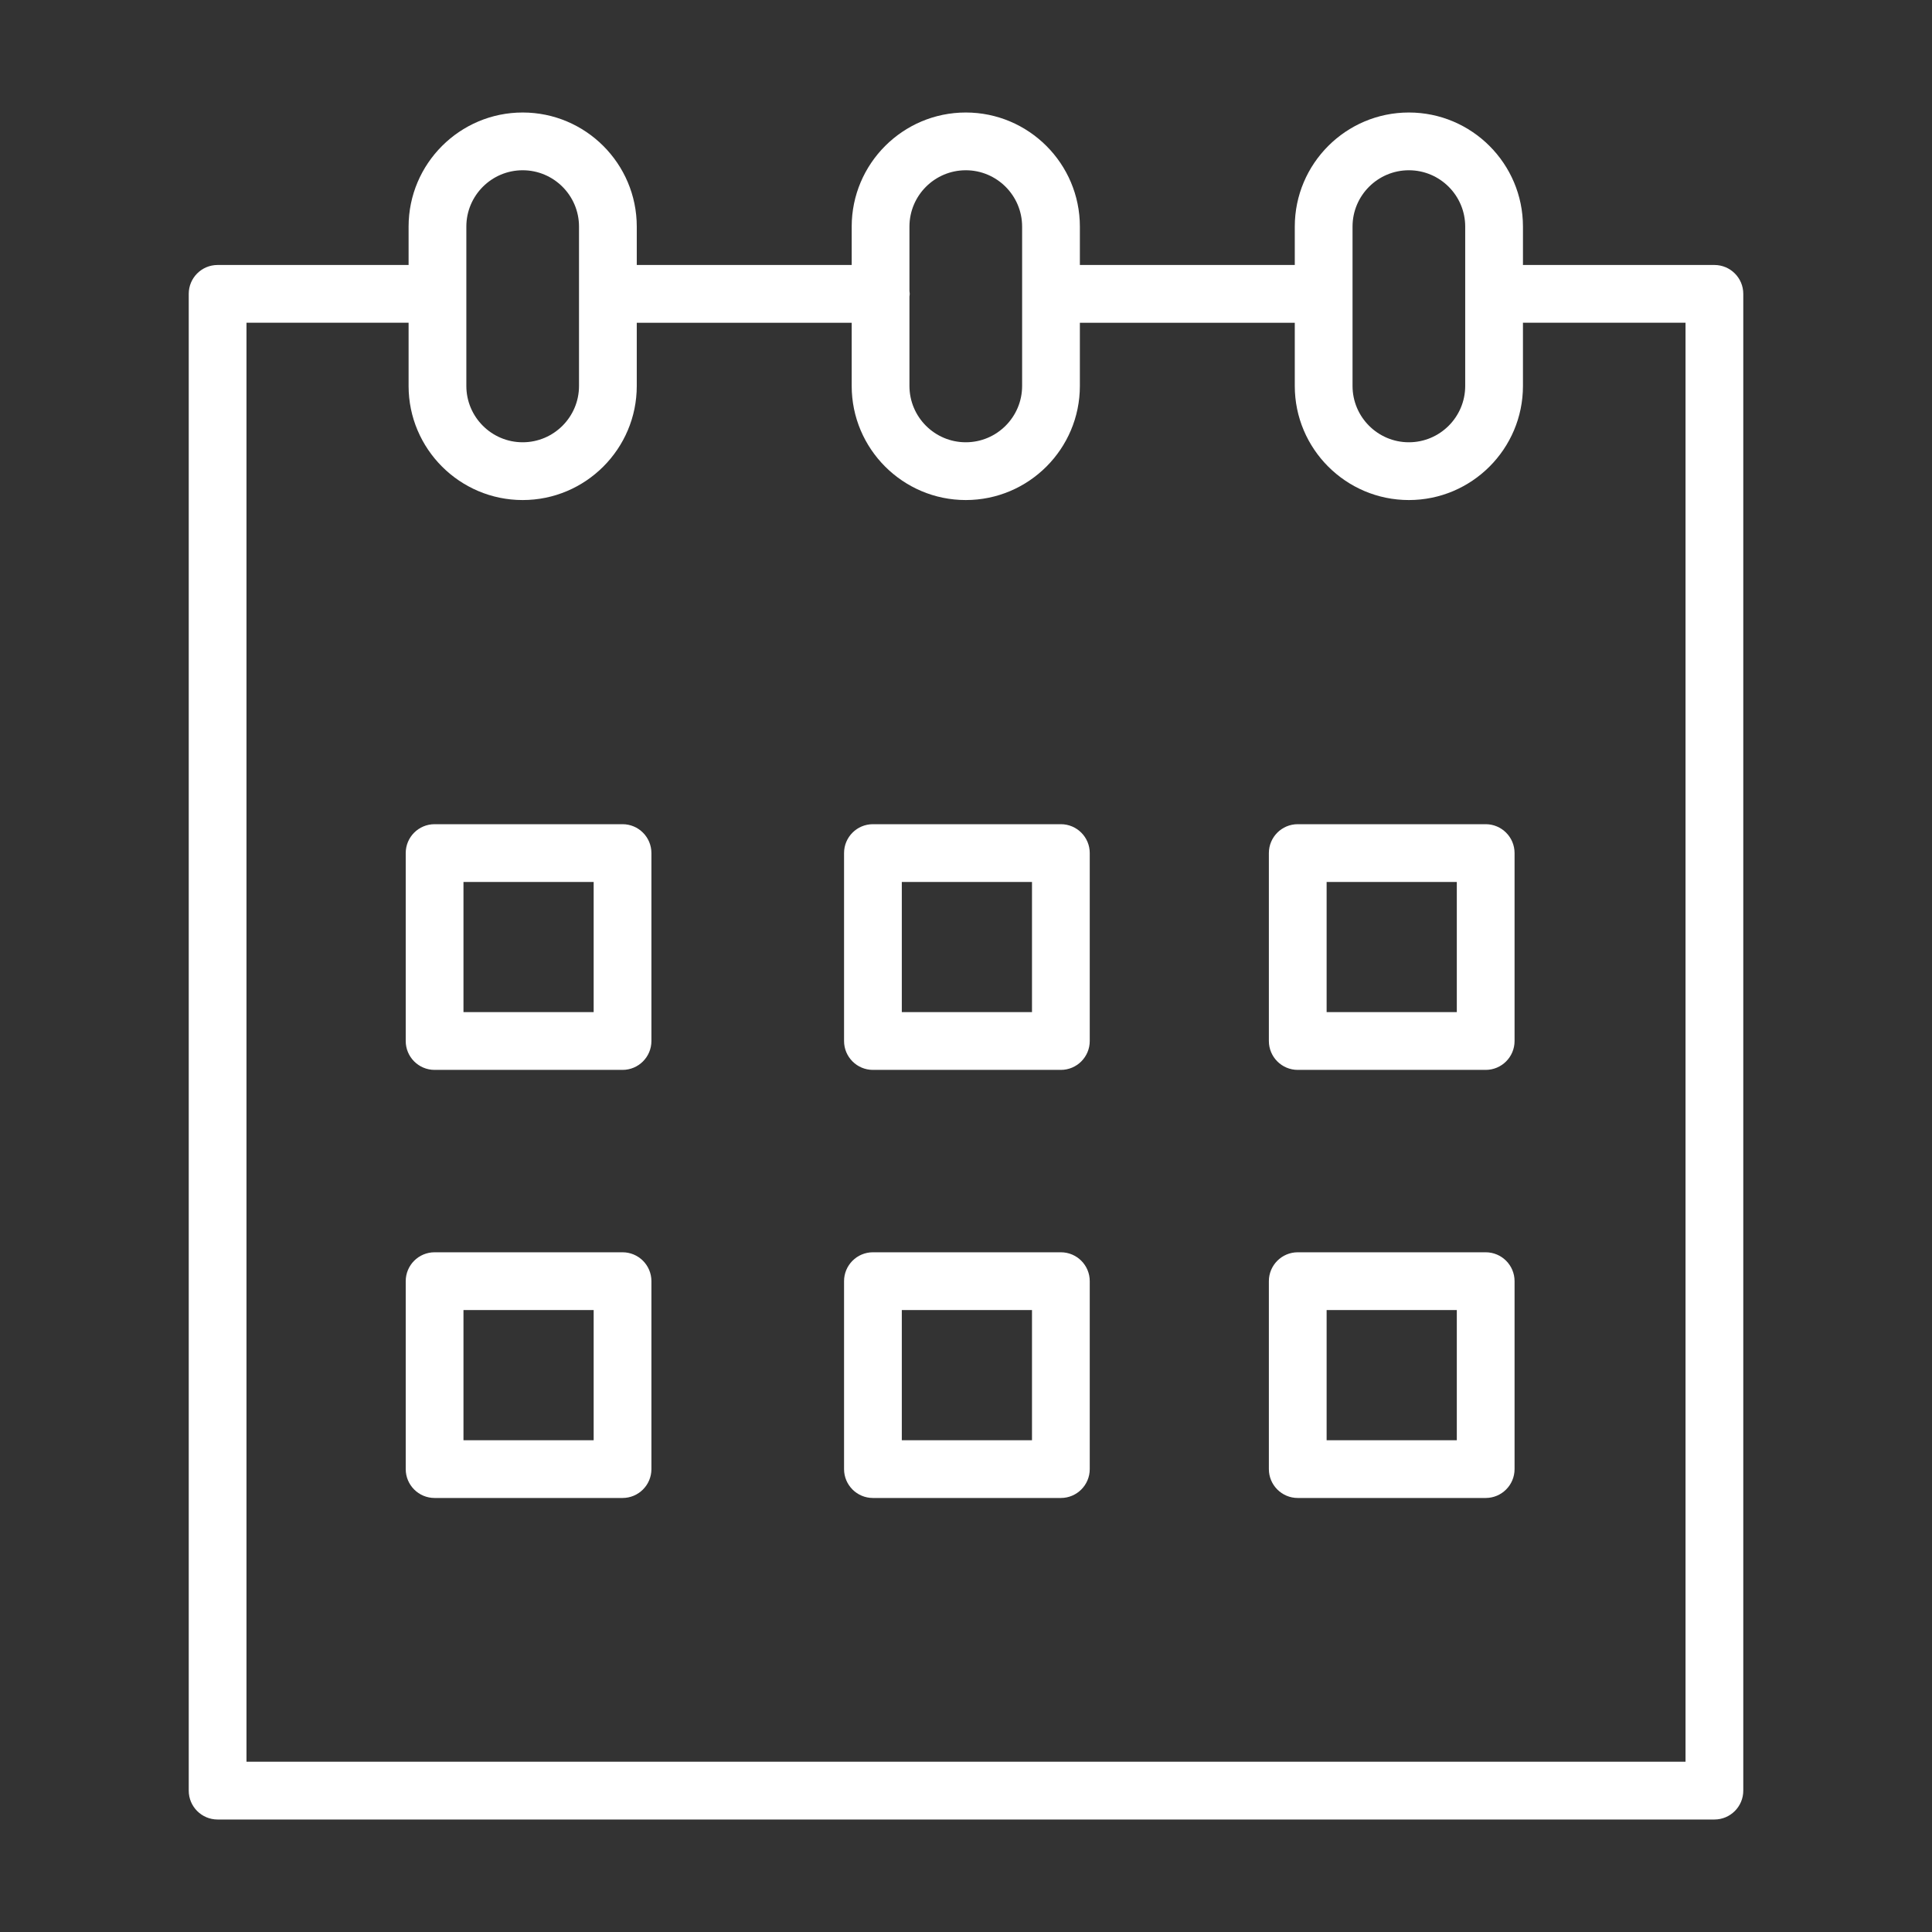 <svg version="1.1" xmlns="http://www.w3.org/2000/svg" xmlns:xlink="http://www.w3.org/1999/xlink" width="100.353px" height="100.353px" viewBox="0,0,256,256"><rect x="0" y="0" width="256" height="256" fill="#333333" stroke="none"/><g fill="#ffffff" fill-rule="nonzero" stroke="none" stroke-width="1" stroke-linecap="butt" stroke-linejoin="miter" stroke-miterlimit="10" stroke-dasharray="" stroke-dashoffset="0" font-family="none" font-weight="none" font-size="none" text-anchor="none" style="mix-blend-mode: normal"><g transform="translate(0.128,0.943) scale(2.551,2.551)"><g><path d="M32.286,42.441h-9.762c-0.829,0 -1.5,0.671 -1.5,1.5v9.762c0,0.828 0.671,1.5 1.5,1.5h9.762c0.829,0 1.5,-0.672 1.5,-1.5v-9.762c0,-0.828 -0.671,-1.5 -1.5,-1.5zM30.786,52.203h-6.762v-6.762h6.762z"></path><path d="M55.054,42.441h-9.762c-0.829,0 -1.5,0.671 -1.5,1.5v9.762c0,0.828 0.671,1.5 1.5,1.5h9.762c0.828,0 1.5,-0.672 1.5,-1.5v-9.762c0,-0.828 -0.672,-1.5 -1.5,-1.5zM53.554,52.203h-6.762v-6.762h6.762z"></path><path d="M77.12,42.441h-9.762c-0.828,0 -1.5,0.671 -1.5,1.5v9.762c0,0.828 0.672,1.5 1.5,1.5h9.762c0.828,0 1.5,-0.672 1.5,-1.5v-9.762c0,-0.828 -0.672,-1.5 -1.5,-1.5zM75.62,52.203h-6.762v-6.762h6.762z"></path><path d="M32.286,64.677h-9.762c-0.829,0 -1.5,0.672 -1.5,1.5v9.762c0,0.828 0.671,1.5 1.5,1.5h9.762c0.829,0 1.5,-0.672 1.5,-1.5v-9.762c0,-0.828 -0.671,-1.5 -1.5,-1.5zM30.786,74.439h-6.762v-6.762h6.762z"></path><path d="M55.054,64.677h-9.762c-0.829,0 -1.5,0.672 -1.5,1.5v9.762c0,0.828 0.671,1.5 1.5,1.5h9.762c0.828,0 1.5,-0.672 1.5,-1.5v-9.762c0,-0.828 -0.672,-1.5 -1.5,-1.5zM53.554,74.439h-6.762v-6.762h6.762z"></path><path d="M77.12,64.677h-9.762c-0.828,0 -1.5,0.672 -1.5,1.5v9.762c0,0.828 0.672,1.5 1.5,1.5h9.762c0.828,0 1.5,-0.672 1.5,-1.5v-9.762c0,-0.828 -0.672,-1.5 -1.5,-1.5zM75.62,74.439h-6.762v-6.762h6.762z"></path><path d="M89,13.394h-9.907c-0.013,0 -0.024,0.003 -0.037,0.004v-1.998c0,-3.268 -2.658,-5.926 -5.926,-5.926c-3.268,0 -5.926,2.659 -5.926,5.926v1.994h-11.163v-1.994c0,-3.268 -2.658,-5.926 -5.926,-5.926c-3.268,0 -5.926,2.659 -5.926,5.926v1.994h-11.164v-1.994c0,-3.268 -2.658,-5.926 -5.926,-5.926c-3.268,0 -5.926,2.659 -5.926,5.926v1.995c-0.005,0 -0.01,-0.001 -0.015,-0.001h-9.905c-0.829,0 -1.5,0.671 -1.5,1.5v77.746c0,0.828 0.671,1.5 1.5,1.5h77.747c0.828,0 1.5,-0.672 1.5,-1.5v-77.746c0,-0.829 -0.672,-1.5 -1.5,-1.5zM70.204,11.4c0,-1.614 1.312,-2.926 2.926,-2.926c1.614,0 2.926,1.312 2.926,2.926v8.277c0,1.613 -1.312,2.926 -2.926,2.926c-1.614,0 -2.926,-1.312 -2.926,-2.926zM50.115,8.474c1.613,0 2.926,1.312 2.926,2.926v8.277c0,1.613 -1.312,2.926 -2.926,2.926c-1.614,0 -2.926,-1.312 -2.926,-2.926v-4.643c0.004,-0.047 0.014,-0.092 0.014,-0.141c0,-0.049 -0.01,-0.094 -0.014,-0.141v-3.352c0,-1.614 1.312,-2.926 2.926,-2.926zM24.173,11.4c0,-1.614 1.312,-2.926 2.926,-2.926c1.613,0 2.926,1.312 2.926,2.926v8.277c0,1.613 -1.312,2.926 -2.926,2.926c-1.614,0 -2.926,-1.312 -2.926,-2.926zM87.5,91.14h-74.747v-74.746h8.405c0.005,0 0.01,-0.001 0.015,-0.001v3.285c0,3.268 2.659,5.926 5.926,5.926c3.267,0 5.926,-2.658 5.926,-5.926v-3.283h11.164v3.283c0,3.268 2.659,5.926 5.926,5.926c3.267,0 5.926,-2.658 5.926,-5.926v-3.283h11.163v3.283c0,3.268 2.658,5.926 5.926,5.926c3.268,0 5.926,-2.658 5.926,-5.926v-3.288c0.013,0 0.024,0.004 0.037,0.004h8.407z"></path></g></g></g></svg>